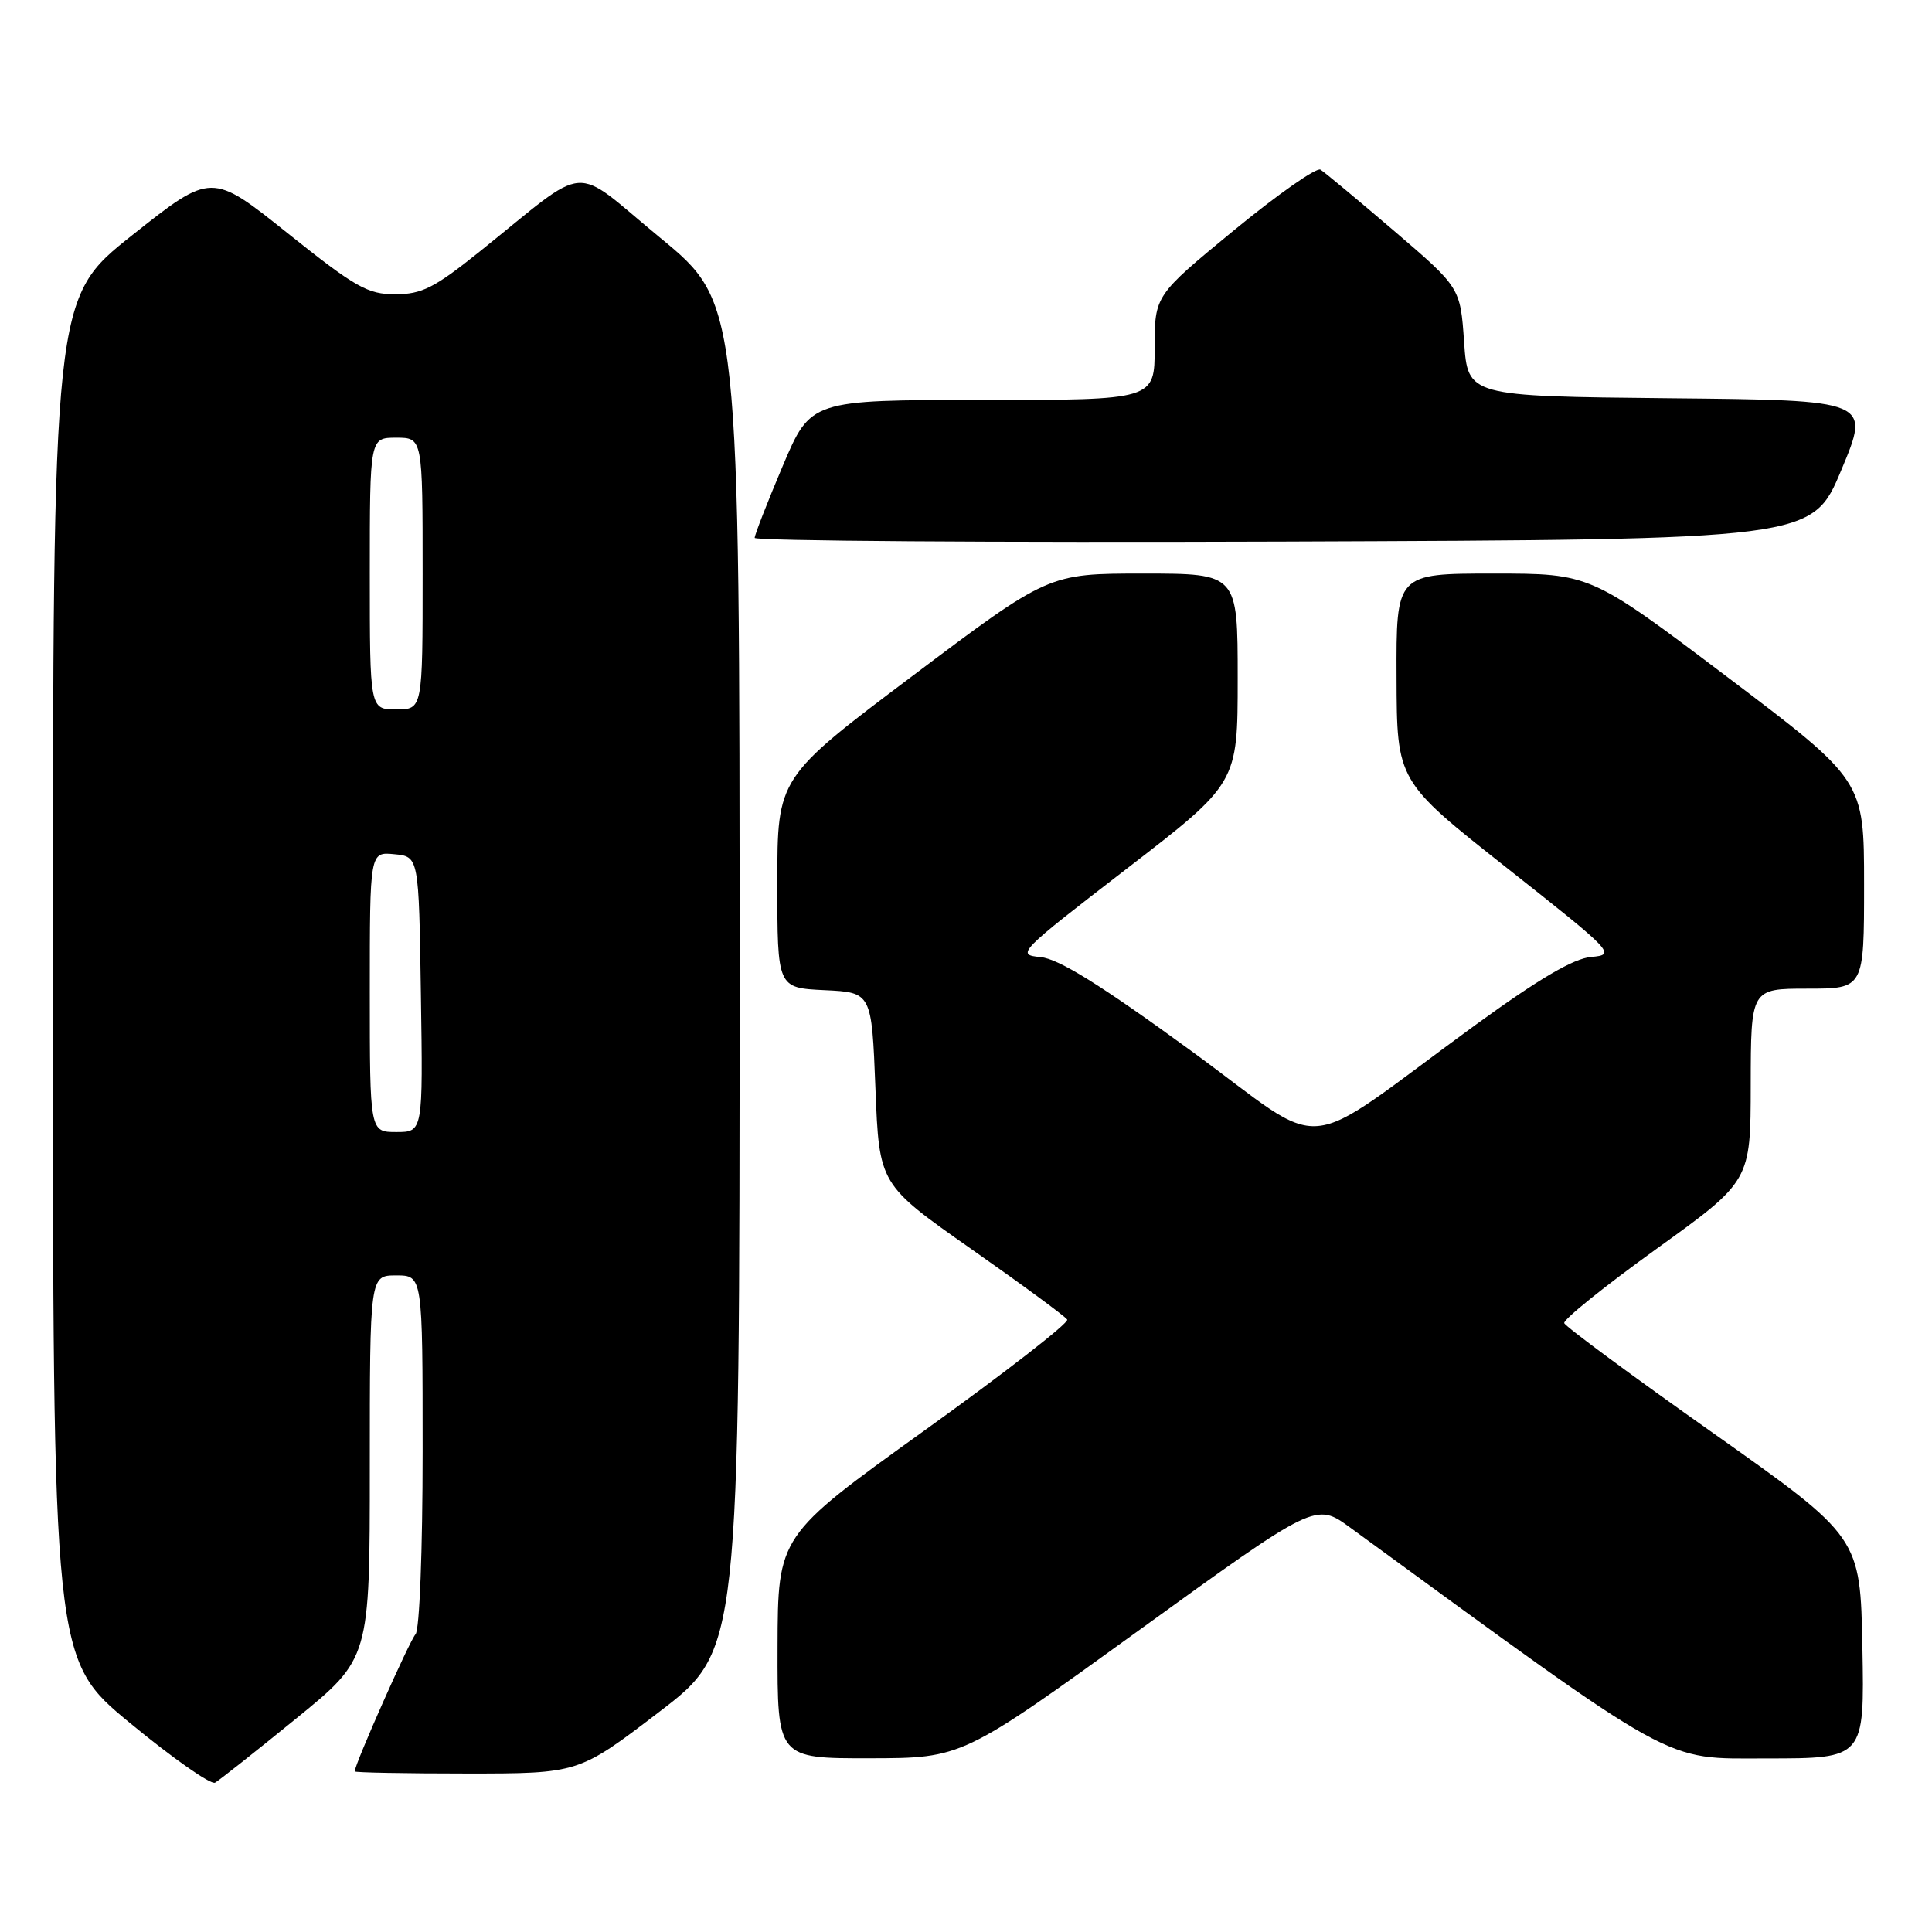 <?xml version="1.0" encoding="UTF-8" standalone="no"?>
<!DOCTYPE svg PUBLIC "-//W3C//DTD SVG 1.1//EN" "http://www.w3.org/Graphics/SVG/1.1/DTD/svg11.dtd" >
<svg xmlns="http://www.w3.org/2000/svg" xmlns:xlink="http://www.w3.org/1999/xlink" version="1.1" viewBox="0 0 256 256">
 <g >
 <path fill="currentColor"
d=" M 39.25 227.71 C 49.00 219.77 49.00 219.77 49.00 194.39 C 49.00 169.00 49.00 169.00 52.50 169.00 C 56.00 169.00 56.00 169.00 56.00 192.30 C 56.00 205.43 55.59 216.01 55.06 216.55 C 54.30 217.33 47.00 233.77 47.00 234.72 C 47.00 234.87 53.67 235.00 61.83 235.00 C 76.67 235.00 76.67 235.00 87.33 226.85 C 98.00 218.70 98.00 218.70 98.00 129.43 C 98.00 40.16 98.00 40.16 87.46 31.49 C 75.48 21.63 78.44 21.40 63.50 33.38 C 57.55 38.15 55.88 38.99 52.38 38.99 C 48.72 39.00 47.12 38.09 38.14 30.92 C 28.02 22.83 28.02 22.83 17.51 31.17 C 7.01 39.50 7.01 39.50 7.01 129.69 C 7.00 219.88 7.00 219.88 17.25 228.33 C 22.89 232.98 27.95 236.53 28.50 236.21 C 29.05 235.90 33.89 232.07 39.25 227.71 Z  M 150.92 216.02 C 174.34 199.08 174.34 199.08 178.92 202.42 C 222.83 234.47 220.17 233.00 234.14 233.00 C 247.05 233.00 247.05 233.00 246.78 218.34 C 246.50 203.68 246.50 203.68 227.03 189.91 C 216.31 182.35 207.43 175.78 207.27 175.32 C 207.12 174.86 212.61 170.44 219.48 165.49 C 231.97 156.50 231.97 156.50 231.98 143.75 C 232.00 131.00 232.00 131.00 239.50 131.00 C 247.00 131.00 247.00 131.00 247.00 117.20 C 247.00 103.41 247.00 103.41 228.87 89.70 C 210.74 76.00 210.74 76.00 197.87 76.00 C 185.00 76.00 185.00 76.00 185.05 89.75 C 185.09 103.50 185.09 103.50 199.66 115.00 C 213.88 126.23 214.14 126.51 210.85 126.80 C 208.49 127.00 203.94 129.68 195.49 135.82 C 171.45 153.33 176.54 152.88 157.72 139.16 C 145.85 130.51 140.29 127.05 137.88 126.82 C 134.61 126.51 134.90 126.21 149.26 115.14 C 164.00 103.78 164.00 103.78 164.00 89.89 C 164.00 76.00 164.00 76.00 151.47 76.00 C 138.94 76.00 138.94 76.00 120.97 89.52 C 103.00 103.04 103.00 103.04 103.00 116.97 C 103.00 130.90 103.00 130.90 109.25 131.20 C 115.50 131.50 115.50 131.50 116.00 144.22 C 116.50 156.94 116.50 156.94 128.71 165.51 C 135.43 170.22 141.14 174.42 141.41 174.85 C 141.67 175.28 133.15 181.90 122.48 189.56 C 103.07 203.50 103.07 203.50 103.03 218.25 C 103.00 233.00 103.00 233.00 115.25 232.98 C 127.50 232.96 127.50 232.96 150.92 216.02 Z  M 243.99 62.27 C 247.86 53.03 247.86 53.03 221.18 52.77 C 194.50 52.50 194.50 52.50 194.00 45.31 C 193.50 38.11 193.50 38.11 184.72 30.59 C 179.89 26.46 175.50 22.81 174.97 22.48 C 174.44 22.15 169.28 25.77 163.50 30.52 C 153.00 39.16 153.00 39.16 153.00 46.08 C 153.00 53.00 153.00 53.00 130.21 53.00 C 107.42 53.00 107.42 53.00 103.71 61.76 C 101.67 66.58 100.00 70.86 100.00 71.27 C 100.00 71.68 131.53 71.90 170.06 71.76 C 240.13 71.50 240.13 71.50 243.99 62.27 Z  M 49.00 131.44 C 49.00 112.87 49.00 112.87 52.25 113.19 C 55.50 113.50 55.50 113.50 55.77 131.75 C 56.05 150.00 56.05 150.00 52.52 150.00 C 49.00 150.00 49.00 150.00 49.00 131.44 Z  M 49.00 76.00 C 49.00 58.00 49.00 58.00 52.50 58.00 C 56.00 58.00 56.00 58.00 56.00 76.00 C 56.00 94.00 56.00 94.00 52.50 94.00 C 49.00 94.00 49.00 94.00 49.00 76.00 Z "/>
</g>
</svg>